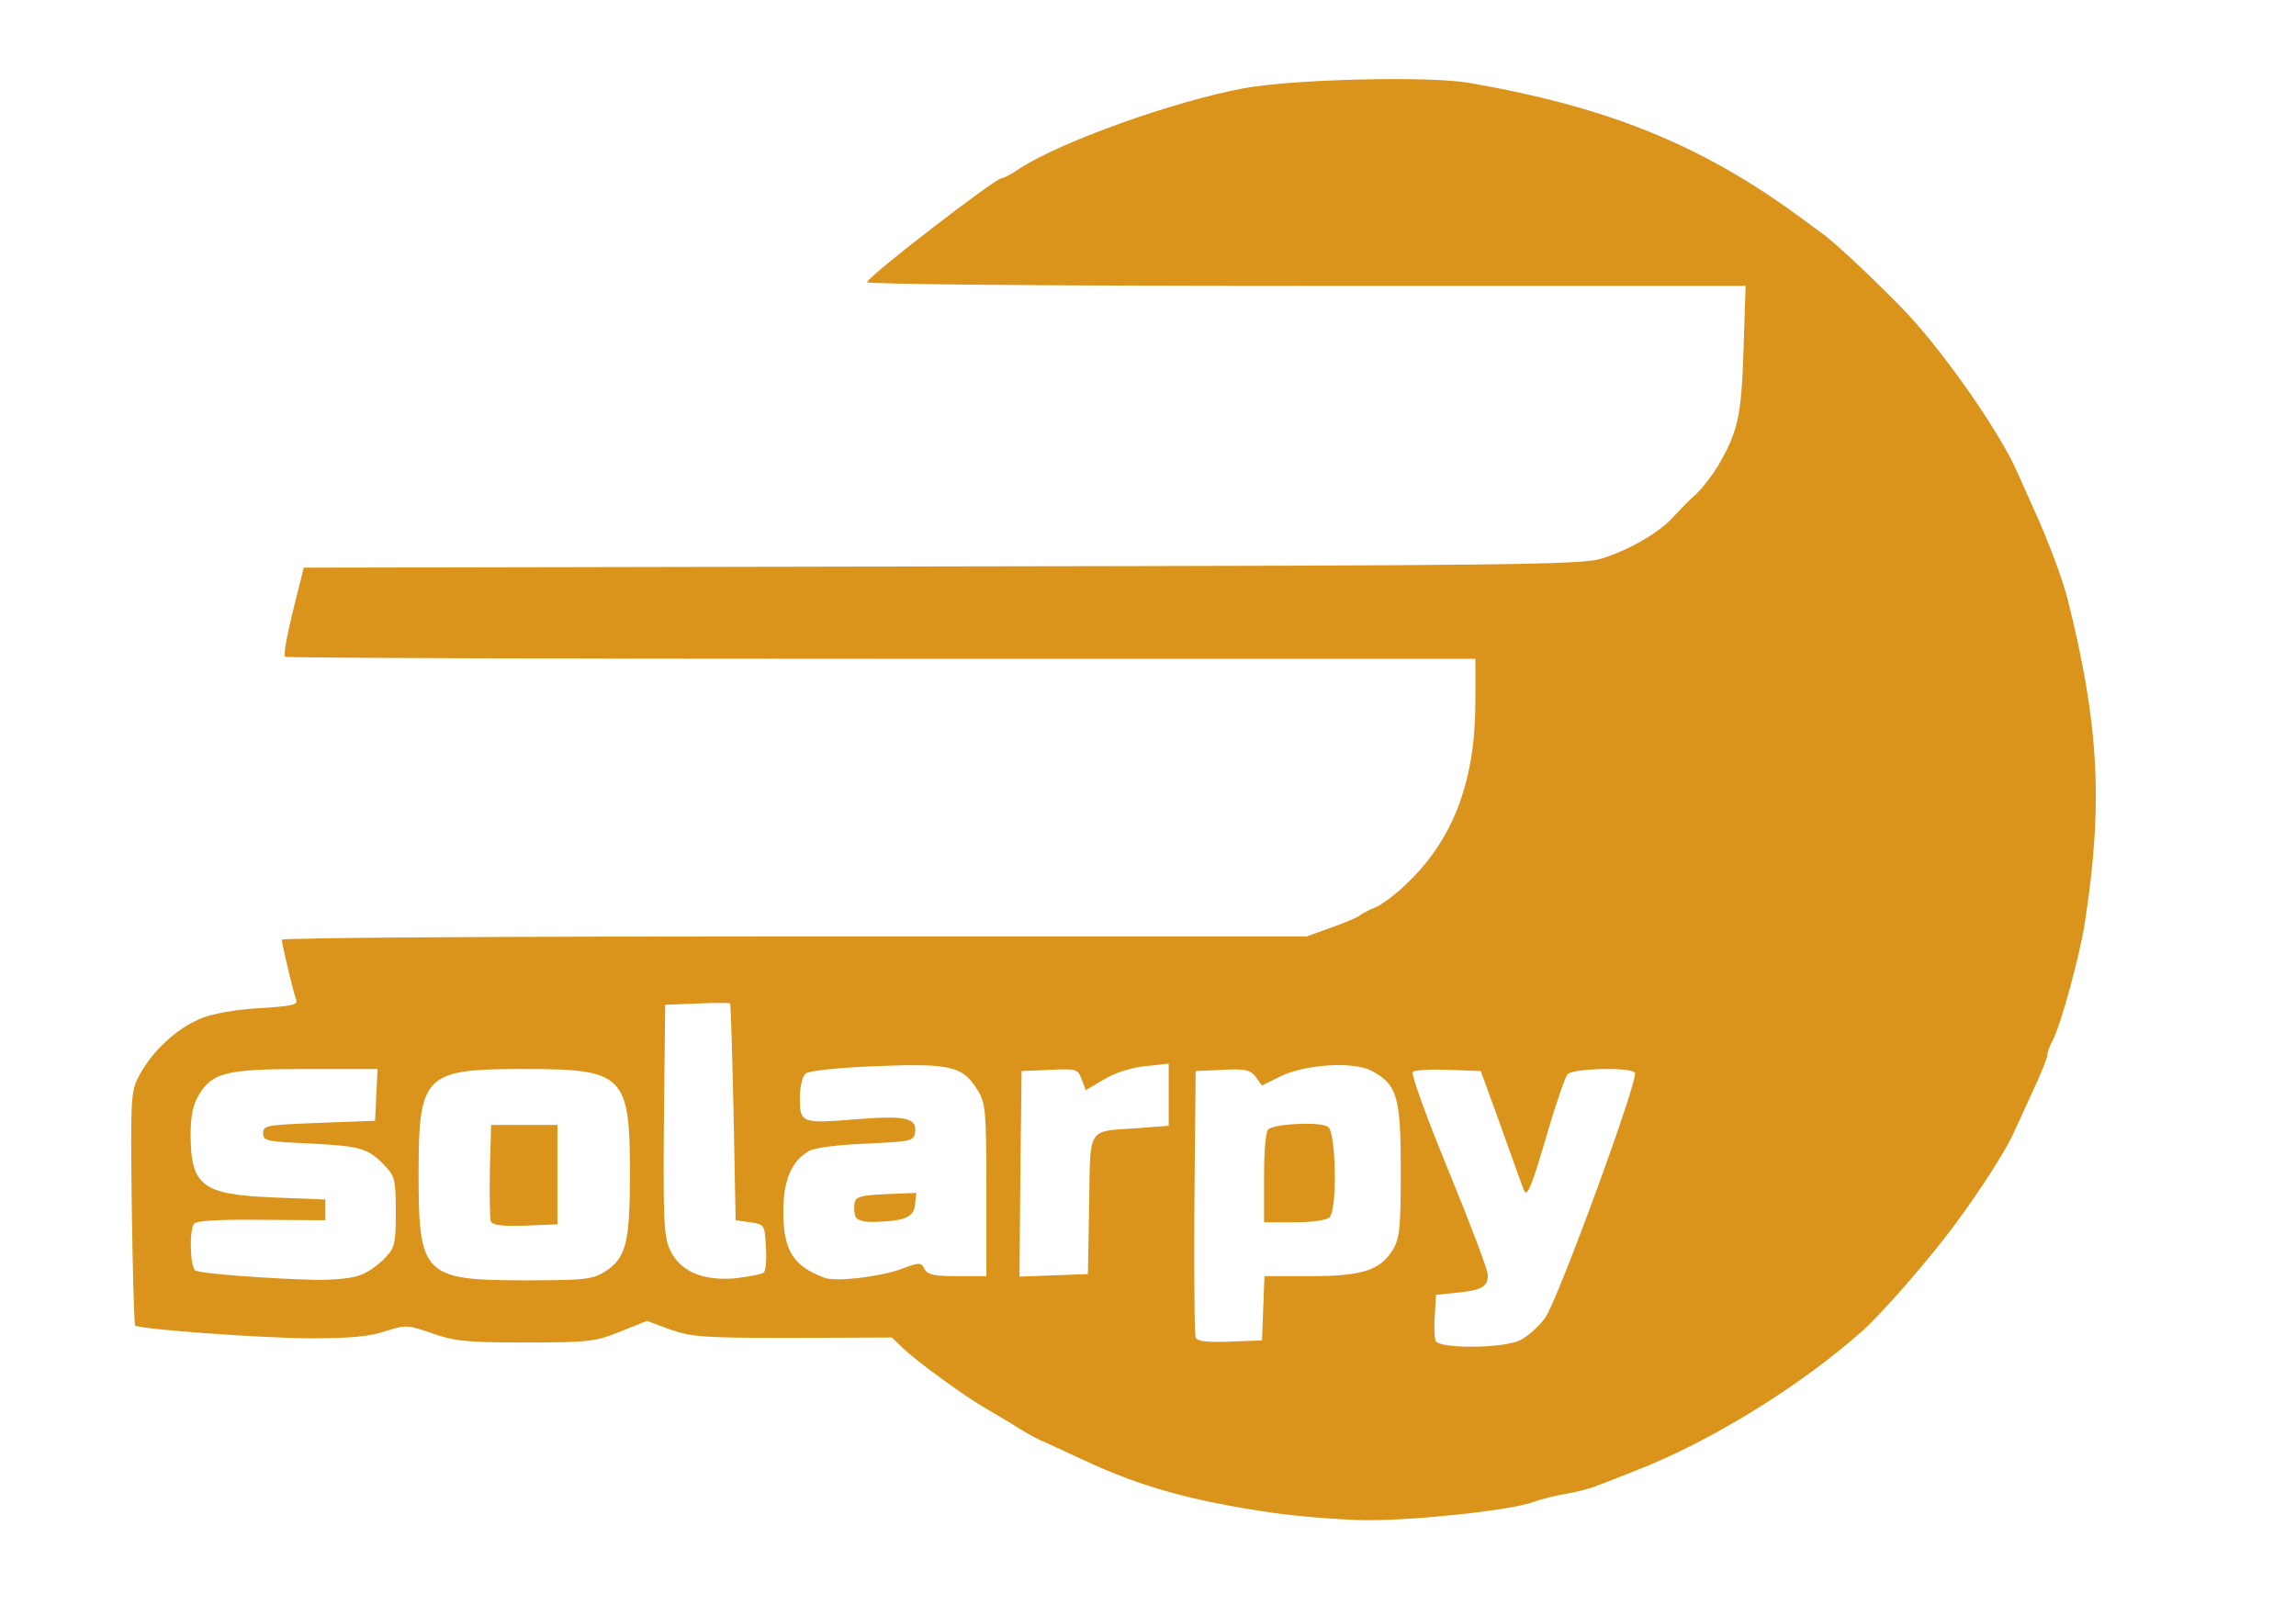 <!DOCTYPE svg PUBLIC "-//W3C//DTD SVG 20010904//EN" "http://www.w3.org/TR/2001/REC-SVG-20010904/DTD/svg10.dtd">
<svg version="1.0" xmlns="http://www.w3.org/2000/svg" width="554px" height="390px" viewBox="0 0 5540 3900" preserveAspectRatio="xMidYMid meet">
<g id="layer101" fill="#da941c" stroke="none">
 <path d="M3070 3651 c-197 -29 -318 -63 -455 -127 -39 -18 -82 -38 -95 -44 -14 -5 -43 -21 -65 -35 -22 -14 -56 -34 -75 -45 -51 -29 -166 -113 -200 -145 l-28 -27 -238 1 c-216 0 -244 -2 -296 -20 l-57 -21 -65 26 c-60 24 -75 26 -228 26 -142 0 -171 -3 -225 -22 -60 -21 -64 -21 -114 -5 -37 13 -87 17 -183 17 -122 -1 -411 -22 -420 -31 -2 -2 -6 -130 -8 -284 -3 -275 -3 -281 20 -323 31 -57 91 -112 149 -135 28 -11 86 -21 141 -24 80 -5 92 -8 86 -22 -6 -16 -33 -128 -34 -143 0 -5 556 -8 1236 -8 l1237 0 61 -22 c34 -12 63 -25 66 -28 3 -3 19 -12 36 -19 17 -6 54 -34 82 -62 110 -106 162 -247 162 -436 l0 -103 -1433 0 c-789 0 -1436 -2 -1439 -5 -5 -5 6 -62 33 -167 l12 -48 1541 -3 c1381 -2 1546 -4 1591 -19 67 -21 139 -63 172 -100 16 -17 40 -42 56 -56 15 -14 38 -44 52 -67 49 -84 57 -122 62 -282 l5 -153 -1062 0 c-645 0 -1060 -4 -1058 -9 6 -17 310 -251 325 -251 5 0 24 -10 43 -23 97 -64 370 -162 541 -194 120 -22 445 -30 544 -13 339 59 564 151 805 329 19 14 39 29 45 33 33 23 150 134 210 198 95 103 225 291 264 383 10 23 28 62 39 87 33 72 70 171 82 220 75 300 85 492 40 780 -12 77 -57 241 -76 279 -8 14 -14 31 -14 38 0 6 -17 49 -39 95 -21 46 -41 90 -45 98 -18 39 -76 130 -135 210 -58 80 -176 216 -226 261 -150 134 -369 269 -550 339 -33 13 -73 29 -90 35 -16 7 -50 16 -75 20 -25 4 -61 13 -80 20 -54 20 -285 45 -406 44 -60 -1 -161 -9 -224 -18z m595 -415 c18 -8 47 -33 63 -55 31 -43 226 -576 217 -592 -9 -14 -151 -11 -163 4 -5 6 -27 68 -47 137 -42 143 -51 163 -59 140 -3 -8 -28 -76 -54 -150 l-49 -135 -78 -3 c-43 -2 -82 1 -86 5 -5 5 34 112 86 238 52 127 95 240 95 252 0 28 -14 37 -75 43 l-50 5 -3 49 c-2 27 -1 55 2 62 7 19 155 19 201 0z m-617 -78 l3 -78 110 0 c126 0 169 -14 200 -64 16 -27 19 -52 19 -191 0 -179 -9 -208 -71 -241 -45 -23 -161 -15 -220 14 l-44 22 -15 -21 c-14 -17 -25 -20 -80 -17 l-65 3 -3 315 c-1 173 0 321 3 328 3 9 26 12 82 10 l78 -3 3 -77z m-2175 -82 c18 -7 43 -26 57 -41 23 -24 25 -35 25 -110 0 -75 -2 -86 -25 -110 -41 -44 -60 -49 -180 -55 -107 -5 -115 -6 -115 -25 0 -19 8 -20 135 -25 l135 -5 3 -62 3 -63 -171 0 c-193 0 -227 8 -260 62 -14 24 -20 50 -20 95 0 125 27 146 200 153 l125 5 0 25 0 25 -155 -1 c-105 -1 -157 2 -162 10 -12 17 -9 104 3 112 13 8 175 20 292 23 47 0 90 -4 110 -13z m585 -6 c52 -32 62 -69 62 -236 0 -240 -14 -254 -255 -254 -242 0 -255 13 -255 255 0 242 13 255 255 255 143 0 164 -2 193 -20z m385 1 c5 -5 7 -32 5 -62 -3 -53 -3 -54 -38 -59 l-35 -5 -5 -260 c-3 -143 -7 -261 -8 -263 -1 -2 -37 -2 -79 0 l-78 3 -3 278 c-2 244 0 283 15 314 24 52 80 75 158 68 33 -4 64 -10 68 -14z m328 -7 c48 -18 51 -18 60 -1 8 14 24 17 79 17 l70 0 0 -207 c0 -189 -2 -211 -20 -240 -36 -60 -65 -67 -244 -60 -95 4 -164 11 -172 18 -8 7 -14 31 -14 60 0 60 4 61 140 50 115 -9 143 -3 138 32 -3 21 -9 22 -118 27 -68 3 -125 10 -138 18 -42 24 -62 71 -62 146 0 94 24 132 100 160 27 10 129 -2 181 -20z m457 -156 c3 -191 -6 -177 115 -185 l77 -6 0 -75 0 -75 -55 6 c-34 3 -74 16 -101 32 l-44 26 -10 -26 c-9 -25 -13 -26 -77 -23 l-68 3 -3 248 -2 248 82 -3 83 -3 3 -167z"/>
 <path d="M3050 2841 c0 -67 4 -112 11 -116 22 -14 128 -18 144 -5 19 16 22 199 3 218 -7 7 -42 12 -85 12 l-73 0 0 -109z"/>
 <path d="M1184 2947 c-2 -7 -3 -62 -2 -123 l3 -109 80 0 80 0 0 120 0 120 -78 3 c-58 2 -79 -1 -83 -11z"/>
 <path d="M2064 2936 c-3 -8 -4 -23 -2 -33 3 -15 15 -18 76 -21 l73 -3 -3 28 c-3 31 -25 40 -96 42 -29 1 -44 -4 -48 -13z"/>
 </g>

</svg>